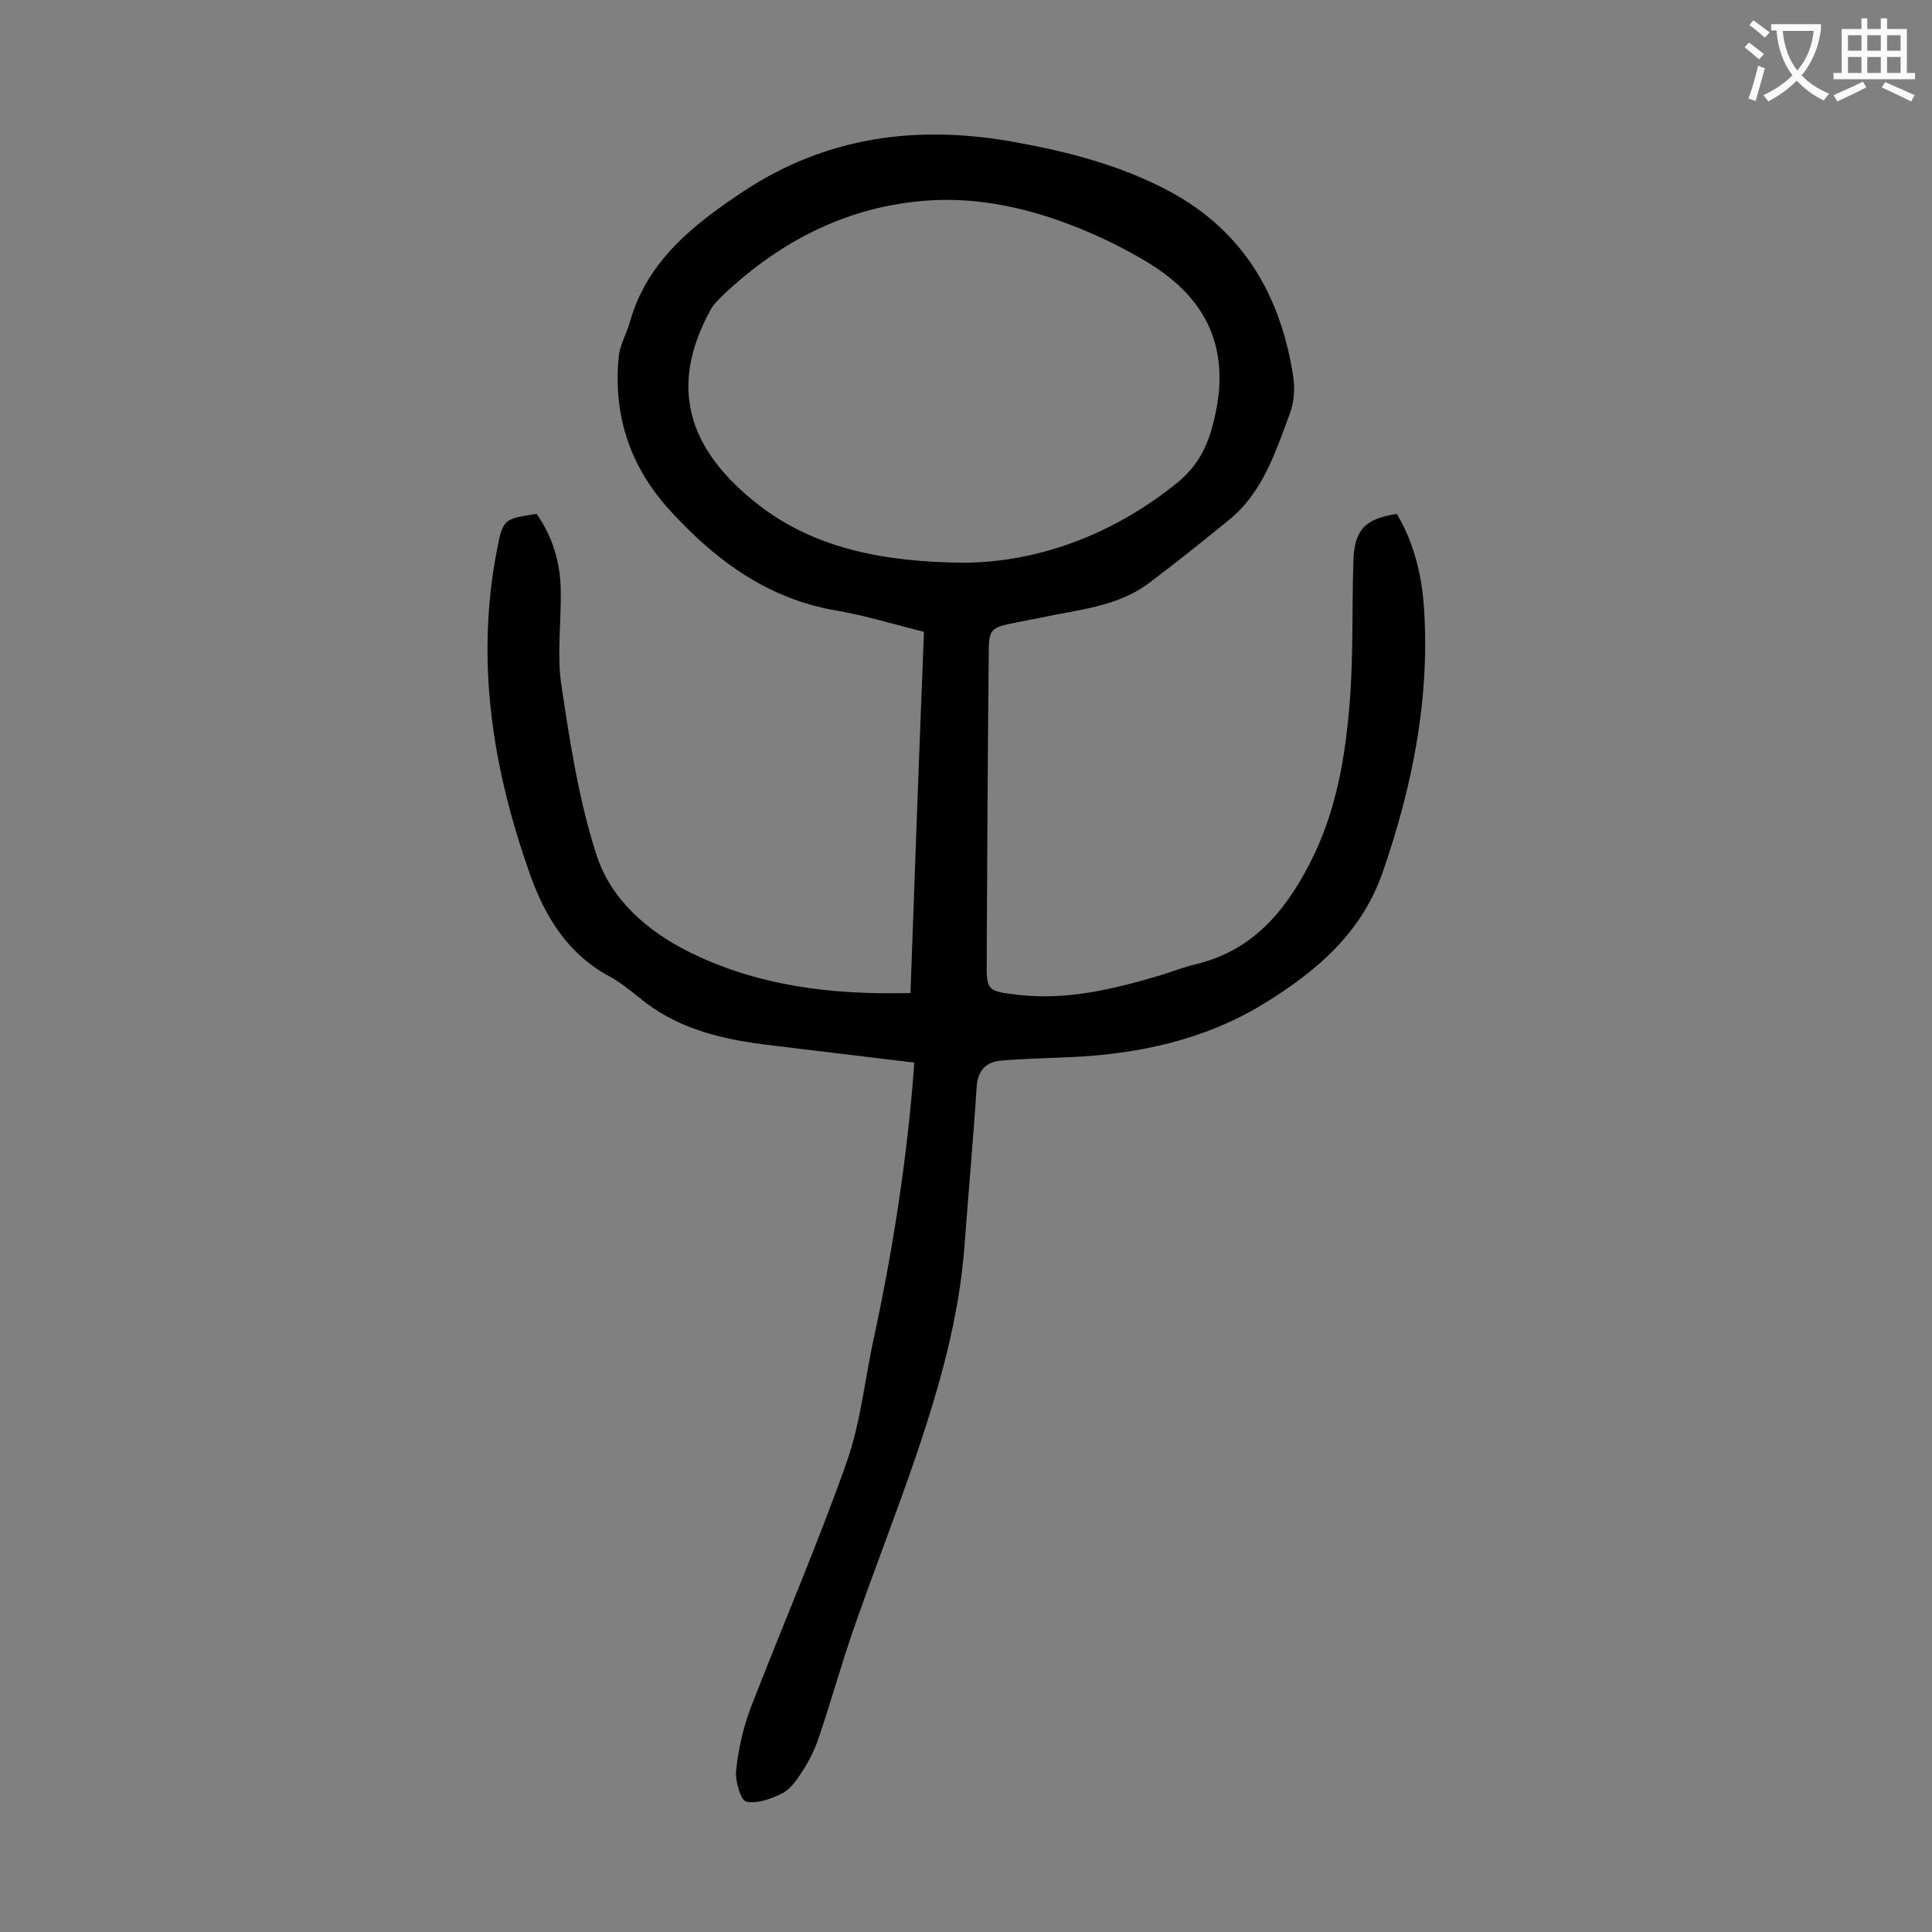 <svg enable-background="new 0 0 400 400" viewBox="0 0 400 400" xmlns="http://www.w3.org/2000/svg"><rect x="0" y="0" width="400" height="400" fill="#808080" stroke="none"/><path d="m189.3 220c-10.6-1.3-21-2.5-31.4-3.8-9.3-1.2-18.2-3.5-25.6-9.7-2-1.6-4-3.2-6.2-4.4-8.5-4.6-13.2-12.2-16.3-20.9-7.8-21.9-11.4-44.2-6.9-67.4 1.2-6.3 1.4-6.4 8.2-7.4 3.3 4.7 4.9 10 5 15.8.1 6.5-.8 13.2.1 19.5 1.8 11.9 3.6 23.9 7.3 35.3 2.9 9.1 10.4 15.7 19 20 14.4 7.2 29.8 9 46 8.6.9-25 1.8-49.9 2.8-74.8-6.2-1.5-12.2-3.4-18.2-4.4-14-2.4-24.7-10.2-34-20.3-8.5-9.1-12.2-19.8-11-32.2.2-2.4 1.6-4.7 2.3-7.2 3.6-12.8 13.3-20.3 23.7-27.2 17.2-11.3 36-13.7 55.9-10.1 11.1 2 22 4.8 32.1 10.2 15.5 8.3 23.2 21.9 25.7 38.7.3 2.3.1 5-.7 7.2-3 8-5.6 16.4-12.6 22.1-5.5 4.5-11 8.9-16.6 13.1-6.6 5-14.8 5.5-22.5 7.2-1.5.3-3 .6-4.6.9-6 1.2-6.1 1.2-6.1 7.5-.2 19.7-.3 39.4-.4 59v3c-.1 6.9-.1 6.9 6.7 7.7 10 1.1 19.5-1.2 29-4 2.4-.7 4.8-1.7 7.3-2.3 11.7-2.7 18.6-10.7 23.8-20.8 5.6-10.7 7.5-22.4 8.4-34.2.7-9.5.4-19 .7-28.5.2-6.5 2.4-8.8 9-9.8 3.5 5.9 5.1 12.4 5.6 19.1 1.3 18.9-2.3 37.1-8.5 55-4.4 12.8-14 20.8-24.8 27.4-12.3 7.5-26.1 10.4-40.5 11-4.6.2-9.3.3-13.9.7-3 .3-4.7 2.1-4.9 5.5-.7 10.9-1.7 21.8-2.5 32.7-1.1 15-5.2 29.3-10 43.5-4 11.7-8.5 23.2-12.6 34.9-2.8 7.9-5 16-7.7 23.9-.8 2.3-1.9 4.5-3.2 6.5-1.1 1.7-2.4 3.7-4.1 4.6-2.3 1.2-5.3 2.3-7.6 1.8-1.1-.2-2.3-4.2-2.1-6.3.4-4.3 1.4-8.7 2.9-12.8 6.6-17.1 13.9-33.9 20-51.2 3-8.5 3.8-17.7 5.8-26.5 3.9-18.3 6.8-36.9 8.2-56.2zm10.4-103.5c14.6-.1 30.3-5.4 44.1-16.6 3.4-2.8 5.5-6.1 6.8-10.2 4.8-15.8.5-27.5-13.7-35.8-4.4-2.6-8.9-4.8-13.6-6.7-9.9-4-20.4-6.4-31-5.7-16.4 1.1-30.3 8.1-42.3 19.3-1 1-2.1 2-2.8 3.2-8.7 15.7-5.4 29.2 11 41.4 11 8 24.5 11 41.5 11.1z" fill="#000001"/><g fill="#fafafb"><path d="m362.1 8.8c1.1.8 2.1 1.6 3.1 2.4l-1 1.1c-1.3-1.1-2.3-2-3-2.5zm1.9 4.8c.5.2.9.4 1.4.5-.6 2.3-1.3 4.5-1.9 6.8l-1.5-.5c.8-2.1 1.4-4.3 2-6.8zm-1-9.4c1.3.9 2.4 1.8 3.4 2.5l-1 1.1c-1.4-1.2-2.4-2.1-3.2-2.6zm3.7 2.2v-1.4h10.3v1.2c-.5 3.6-1.8 6.8-4 9.4 1.5 1.6 3.4 2.8 5.7 3.8-.3.4-.7.8-1.1 1.4-2.3-1.1-4.1-2.5-5.6-4.1-1.6 1.6-3.6 3.1-5.9 4.3-.3-.5-.7-.9-1-1.3 2.4-1.1 4.4-2.5 6-4.1-1.9-2.5-3-5.6-3.3-9.3h-1.1zm8.8 0h-6.4c.3 3.3 1.3 6 3 8.2 2-2.3 3.1-5.1 3.4-8.2z"/><path d="m385.3 3.8h1.3v2.2h2.8v-2.2h1.3v2.2h4.1v9.1h1.7v1.3h-16.9v-1.3h1.7v-9.1h4.1v-2.2zm.4 13.1.7 1.2c-1.8.9-3.8 1.9-6 2.9-.2-.4-.5-.8-.8-1.3 2.3-1 4.3-1.9 6.1-2.8zm-3.1-6.4h2.8v-3.2h-2.8zm0 4.6h2.8v-3.3h-2.8zm4-4.6h2.8v-3.2h-2.8zm0 4.6h2.8v-3.3h-2.8zm3.7 1.9c2.1.9 4.1 1.8 6.1 2.7l-.7 1.3c-2.2-1.1-4.2-2-6.1-2.9zm3.2-9.7h-2.8v3.2h2.8zm-2.8 7.8h2.8v-3.3h-2.8z"/></g></svg>